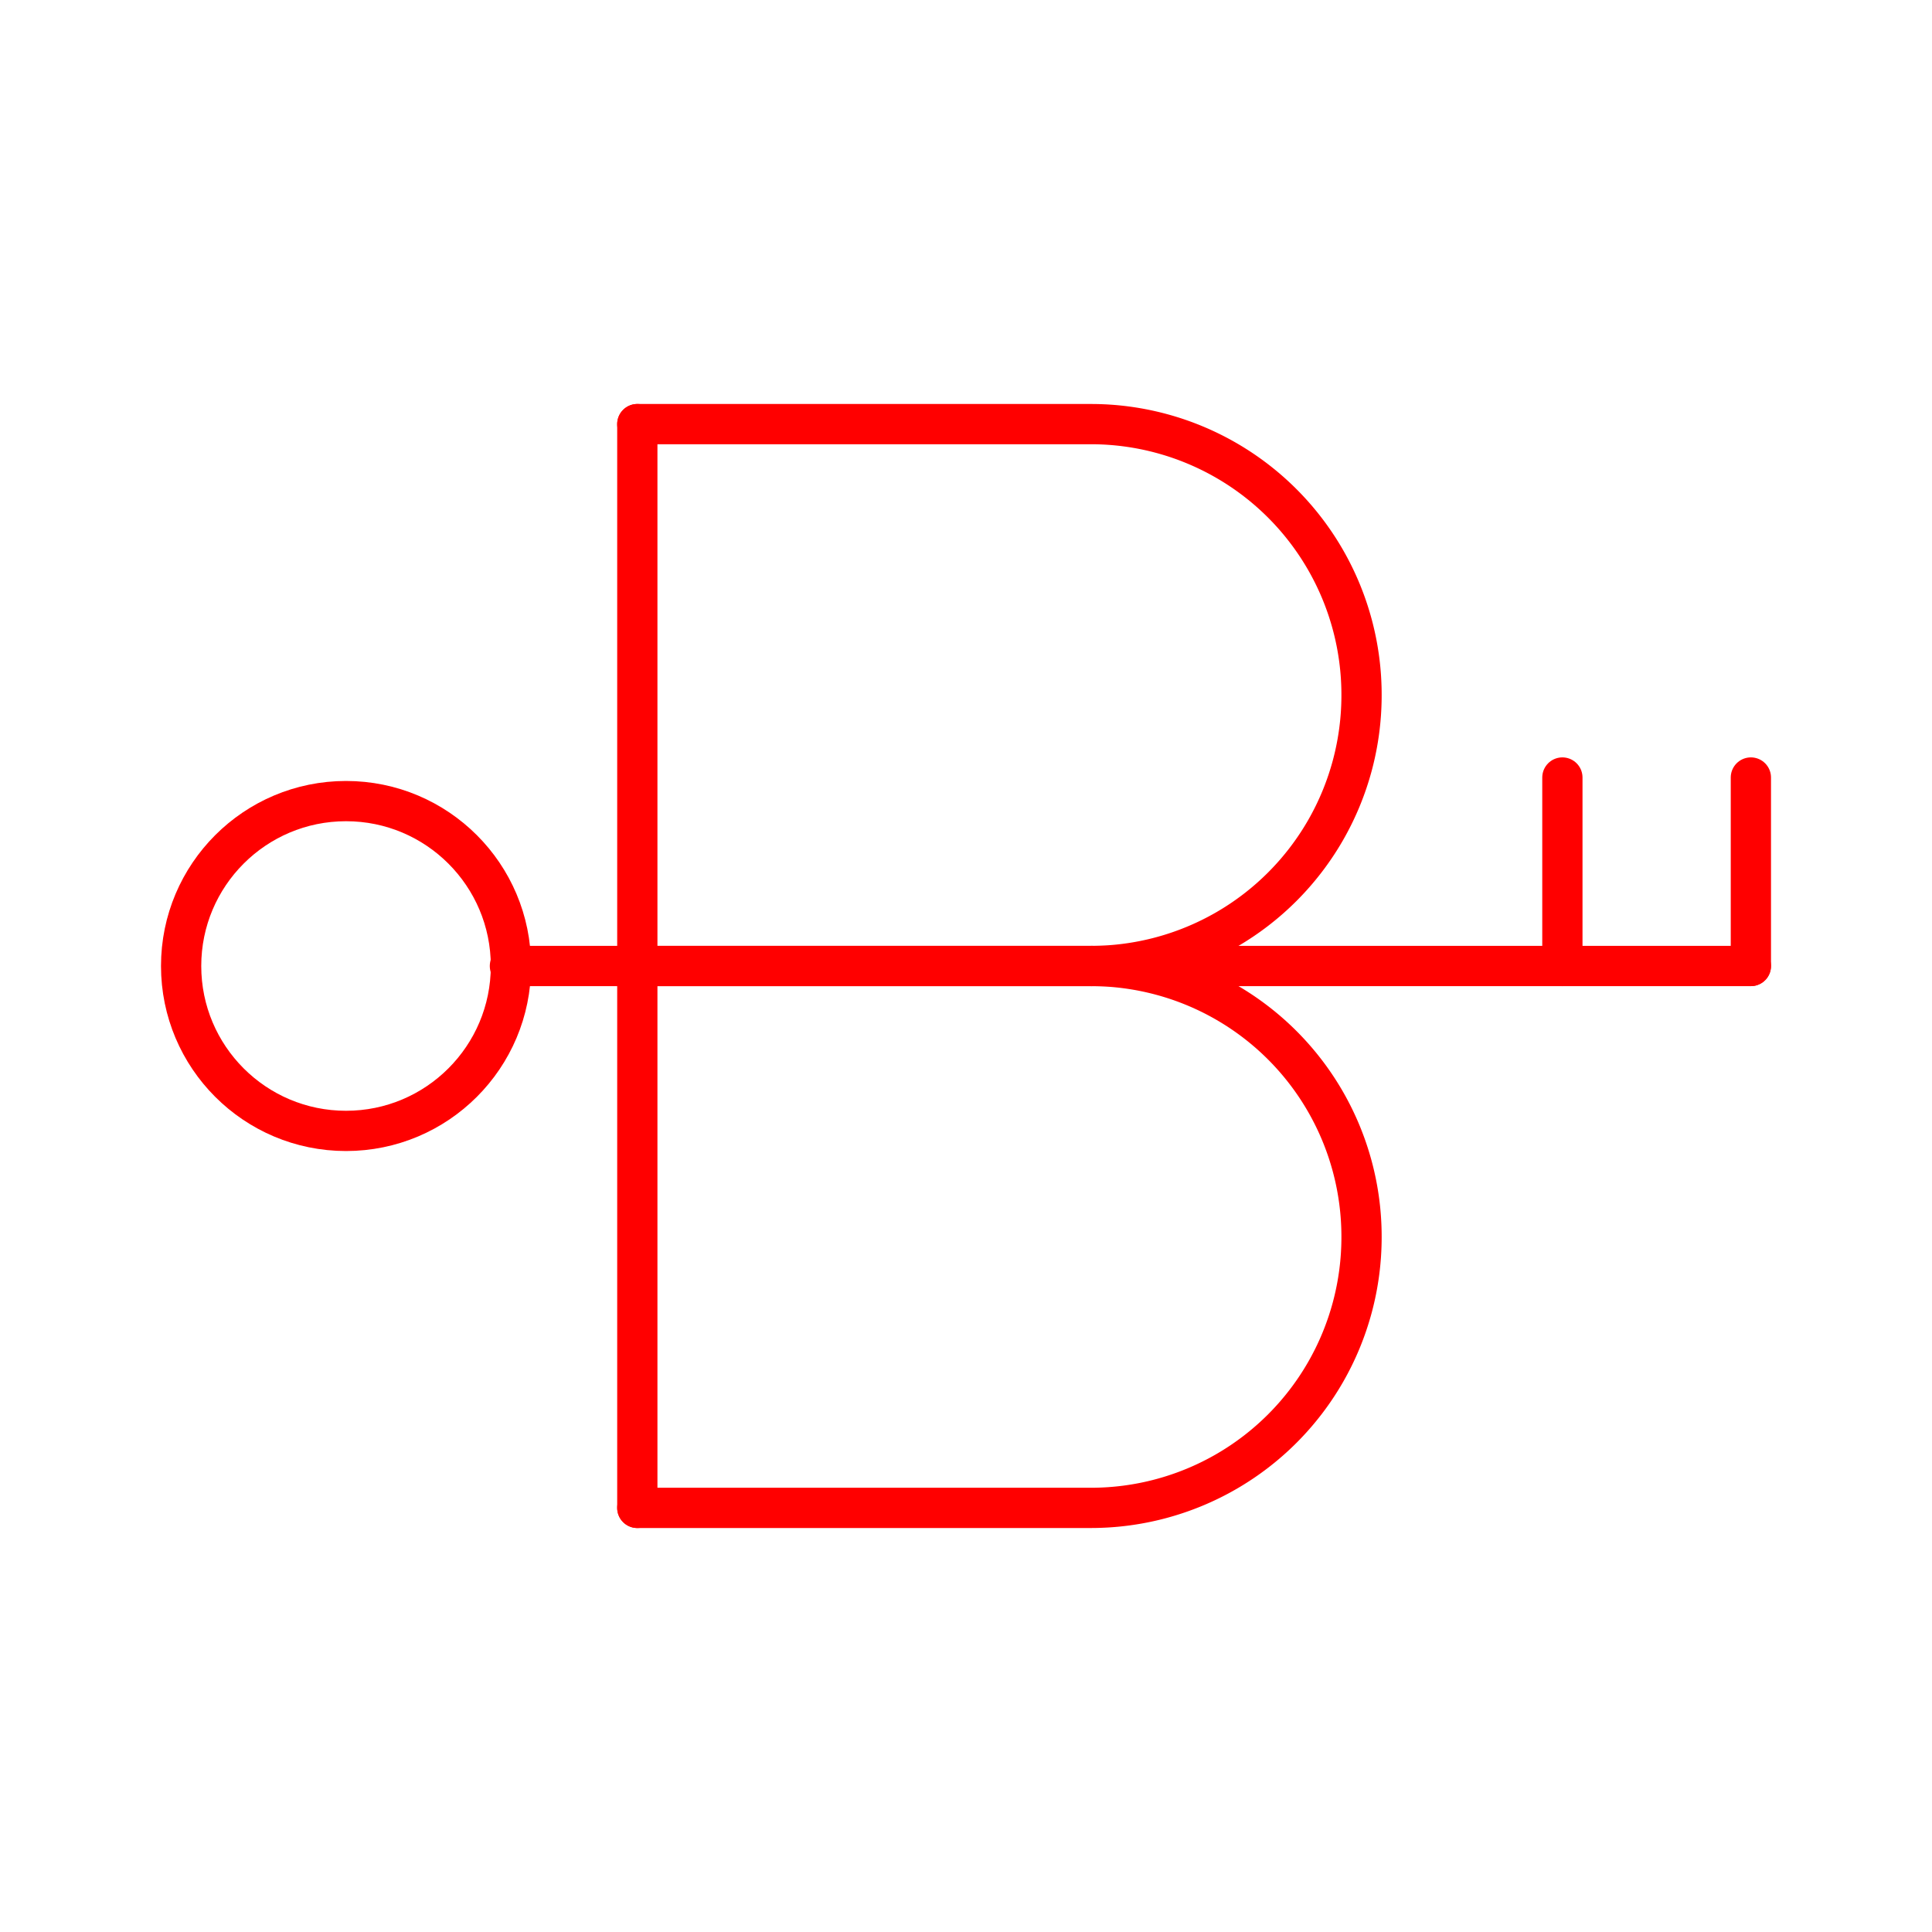 <svg xmlns="http://www.w3.org/2000/svg" viewBox="0 0 48 48"><defs><style>.a{fill:none;stroke:#FF0000;stroke-linecap:round;stroke-linejoin:round;}</style></defs><line class="a" x1="15.834" y1="37.463" x2="15.834" y2="10.537"/><path class="a" d="M15.834,10.537H27.11a6.724,6.724,0,0,1,6.717,6.731h0A6.724,6.724,0,0,1,27.11,24H15.834"/><path class="a" d="M12.669,24H27.11a6.724,6.724,0,0,1,6.717,6.731h0A6.724,6.724,0,0,1,27.11,37.463H15.834"/><line class="a" x1="27.11" y1="24" x2="43.5" y2="24"/><line class="a" x1="43.5" y1="24" x2="43.5" y2="19.317"/><line class="a" x1="38.817" y1="24" x2="38.817" y2="19.317"/><circle class="a" cx="8.597" cy="24" r="4.097"/></svg>